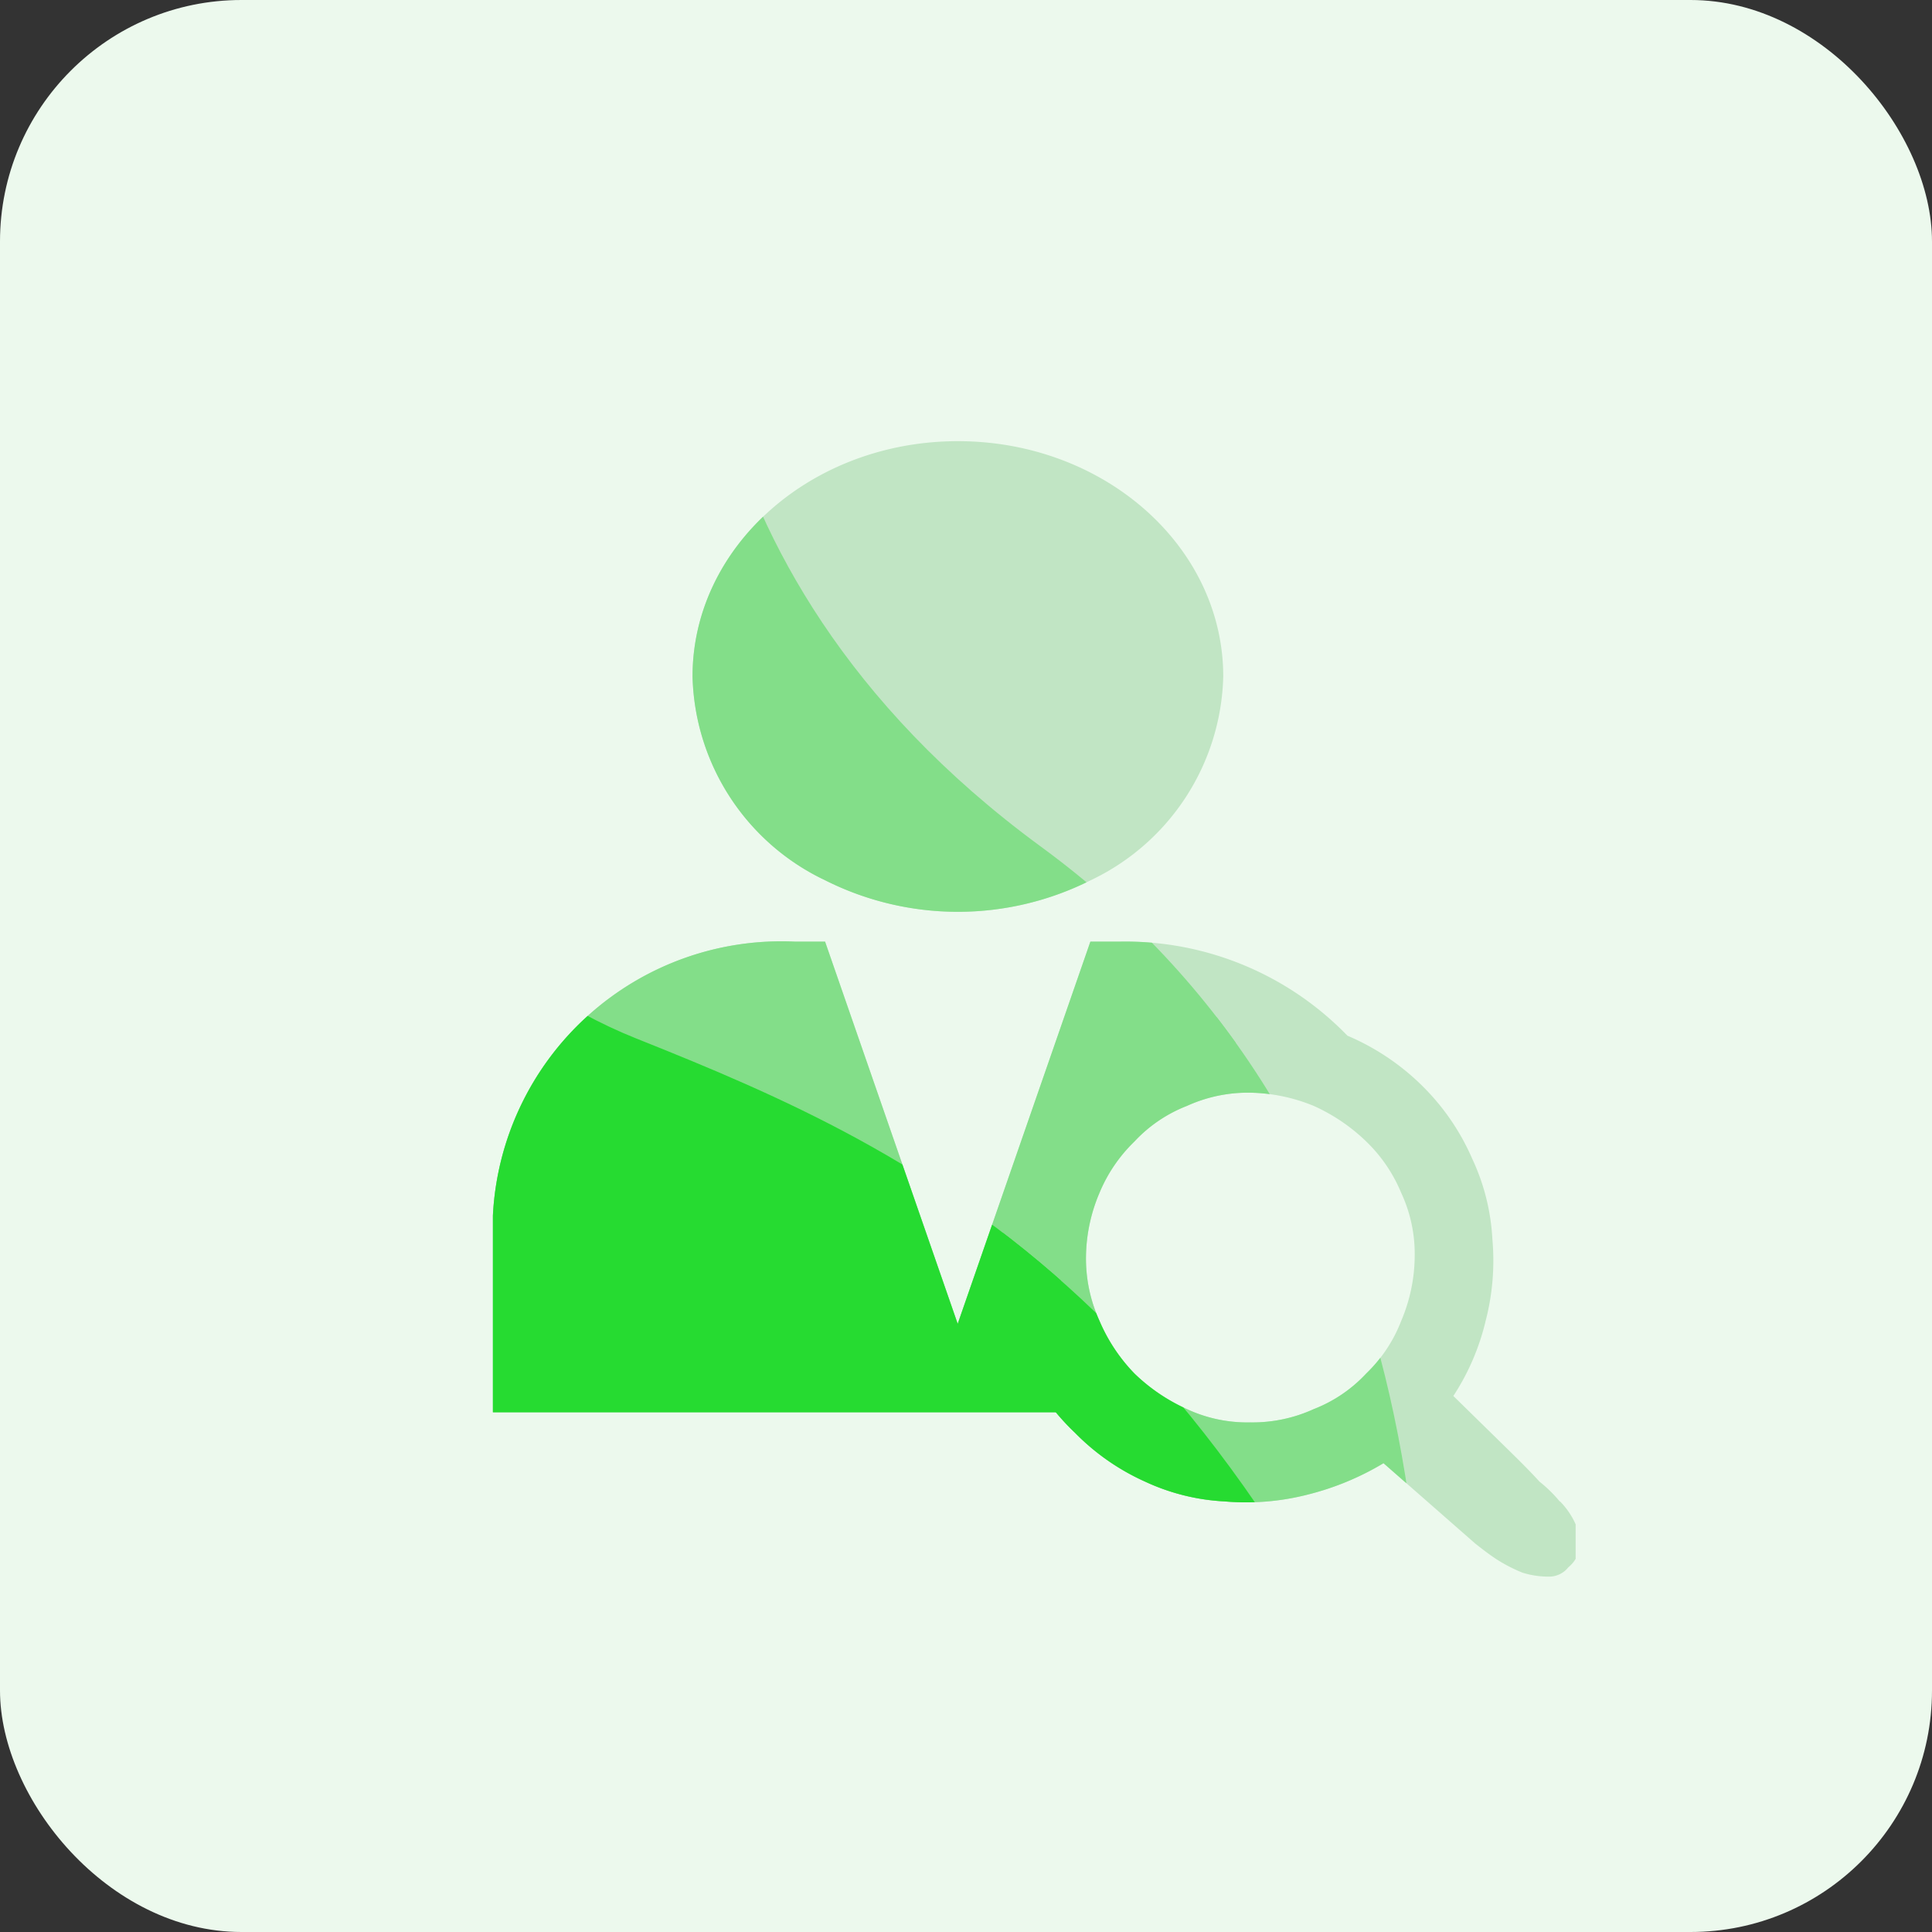 <svg xmlns="http://www.w3.org/2000/svg" xmlns:xlink="http://www.w3.org/1999/xlink" width="40" height="40" viewBox="0 0 40 40">
  <rect x="0" y="0" width="40" height="40" fill="#333333" stroke="none"/>
  <defs>
    <clipPath id="clip-path">
      <rect id="矩形_113" data-name="矩形 113" width="40" height="40" transform="translate(387 353)" fill="none"/>
    </clipPath>
    <clipPath id="clip-path-2">
      <rect id="矩形_110" data-name="矩形 110" width="22" height="24" transform="translate(0.416 -0.005)" fill="#c1e5c4"/>
    </clipPath>
    <clipPath id="clip-path-3">
      <path id="路径_117" data-name="路径 117" d="M557.642,117.291s.9,7.67,10.3,11.32,12.474,13.269,13.718,22.129-38.769.79-38.769.79Z" transform="matrix(0.966, 0.259, -0.259, 0.966, -488.511, -261.29)" fill="#83de89"/>
    </clipPath>
    <clipPath id="clip-path-4">
      <rect id="矩形_111" data-name="矩形 111" width="22" height="24" transform="translate(0.416 -0.005)" fill="#83de89"/>
    </clipPath>
    <clipPath id="clip-path-5">
      <path id="路径_120" data-name="路径 120" d="M17.468,0S21.285,9.432,27,12.441s12,6.725,15.585,21.4S0,33.843,0,33.843Z" transform="matrix(0.995, -0.105, 0.105, 0.995, 0, 4.472)" fill="#26db31" opacity="0.16"/>
    </clipPath>
    <clipPath id="clip-path-6">
      <rect id="矩形_112" data-name="矩形 112" width="22" height="24" transform="translate(0.416 -0.005)" fill="#26db31"/>
    </clipPath>
  </defs>
  <g id="蒙版组_80" data-name="蒙版组 80" transform="translate(-387 -353)" clip-path="url(#clip-path)">
    <g id="组_233" data-name="组 233">
      <rect id="矩形_109" data-name="矩形 109" width="40" height="40" rx="5" transform="translate(387 353)" fill="#ecf9ed"/>
      <g id="组_232" data-name="组 232" transform="translate(-0.37)">
        <g id="组_219" data-name="组 219" transform="translate(397.576 362.127)">
          <g id="组_217" data-name="组 217" transform="translate(0 0)">
            <g id="组_216" data-name="组 216">
              <g id="组_215" data-name="组 215" clip-path="url(#clip-path-2)">
                <path id="路径_113" data-name="路径 113" d="M342.186,79.63a1.6,1.6,0,0,1,.418.764.688.688,0,0,1-.25.6.507.507,0,0,1-.419.191,1.784,1.784,0,0,1-.53-.082,3.306,3.306,0,0,1-.53-.273c-.167-.109-.306-.219-.445-.328l-1.9-1.665a5.752,5.752,0,0,1-1.59.655,5.126,5.126,0,0,1-1.7.136,4.424,4.424,0,0,1-1.645-.409,4.761,4.761,0,0,1-1.451-1.01A4.848,4.848,0,0,1,331,76.545a4.871,4.871,0,0,1,0-3.822,4.841,4.841,0,0,1,1.143-1.665,4.6,4.6,0,0,1,1.673-1.12,5.265,5.265,0,0,1,1.924-.382,5.384,5.384,0,0,1,1.925.382,4.953,4.953,0,0,1,1.7,1.12,4.8,4.8,0,0,1,1,1.474,4.468,4.468,0,0,1,.418,1.665,4.976,4.976,0,0,1-.139,1.692,4.9,4.9,0,0,1-.669,1.556l1.031,1.01c.279.273.53.519.753.764a2.8,2.8,0,0,1,.418.409Zm-6.413-1.638a3.043,3.043,0,0,0,1.31-.274,2.933,2.933,0,0,0,1.088-.737,3.014,3.014,0,0,0,.725-1.092,3.471,3.471,0,0,0,.279-1.338,2.994,2.994,0,0,0-.279-1.31,3.151,3.151,0,0,0-.725-1.065,3.8,3.8,0,0,0-1.088-.737,3.618,3.618,0,0,0-1.31-.273,3.044,3.044,0,0,0-1.311.273,2.935,2.935,0,0,0-1.088.737,3.164,3.164,0,0,0-.725,1.065,3.458,3.458,0,0,0-.279,1.31,3.116,3.116,0,0,0,.279,1.338,3.582,3.582,0,0,0,.725,1.092,3.8,3.8,0,0,0,1.088.737,2.961,2.961,0,0,0,1.311.274Zm0,0" transform="translate(-320.091 -57.67)" fill="#c1e5c4"/>
              </g>
            </g>
            <path id="路径_114" data-name="路径 114" d="M322.133,59.883a4.8,4.8,0,0,0,2.747,4.22,6.11,6.11,0,0,0,5.493,0,4.8,4.8,0,0,0,2.747-4.22c0-2.69-2.46-4.872-5.494-4.872s-5.493,2.182-5.493,4.872Zm7.611,12.191a5.065,5.065,0,0,1,5.292-4.8,5.757,5.757,0,0,1,.655.046A6.394,6.394,0,0,0,331,65.372h-.63l-2.747,7.914-2.746-7.914h-.631A5.981,5.981,0,0,0,318,71.045v4.071h12.9a4.756,4.756,0,0,1-1.159-3.042Zm0,0" transform="translate(-318 -55.004)" fill="#c1e5c4"/>
          </g>
        </g>
        <g id="蒙版组_78" data-name="蒙版组 78" transform="translate(382.111 360.484)" clip-path="url(#clip-path-3)">
          <g id="组_225" data-name="组 225" transform="translate(15.464 1.643)">
            <g id="组_223" data-name="组 223" transform="translate(0 0)">
              <g id="组_222" data-name="组 222">
                <g id="组_221" data-name="组 221" clip-path="url(#clip-path-4)">
                  <path id="路径_115" data-name="路径 115" d="M342.186,79.63a1.6,1.6,0,0,1,.418.764.688.688,0,0,1-.25.6.507.507,0,0,1-.419.191,1.784,1.784,0,0,1-.53-.082,3.306,3.306,0,0,1-.53-.273c-.167-.109-.306-.219-.445-.328l-1.9-1.665a5.752,5.752,0,0,1-1.59.655,5.126,5.126,0,0,1-1.7.136,4.424,4.424,0,0,1-1.645-.409,4.761,4.761,0,0,1-1.451-1.01A4.848,4.848,0,0,1,331,76.545a4.871,4.871,0,0,1,0-3.822,4.841,4.841,0,0,1,1.143-1.665,4.6,4.6,0,0,1,1.673-1.12,5.265,5.265,0,0,1,1.924-.382,5.384,5.384,0,0,1,1.925.382,4.953,4.953,0,0,1,1.7,1.12,4.8,4.8,0,0,1,1,1.474,4.468,4.468,0,0,1,.418,1.665,4.976,4.976,0,0,1-.139,1.692,4.9,4.9,0,0,1-.669,1.556l1.031,1.01c.279.273.53.519.753.764a2.8,2.8,0,0,1,.418.409Zm-6.413-1.638a3.043,3.043,0,0,0,1.31-.274,2.933,2.933,0,0,0,1.088-.737,3.014,3.014,0,0,0,.725-1.092,3.471,3.471,0,0,0,.279-1.338,2.994,2.994,0,0,0-.279-1.31,3.151,3.151,0,0,0-.725-1.065,3.8,3.8,0,0,0-1.088-.737,3.618,3.618,0,0,0-1.31-.273,3.044,3.044,0,0,0-1.311.273,2.935,2.935,0,0,0-1.088.737,3.164,3.164,0,0,0-.725,1.065,3.458,3.458,0,0,0-.279,1.31,3.116,3.116,0,0,0,.279,1.338,3.582,3.582,0,0,0,.725,1.092,3.8,3.8,0,0,0,1.088.737,2.961,2.961,0,0,0,1.311.274Zm0,0" transform="translate(-320.091 -57.67)" fill="#83de89"/>
                </g>
              </g>
              <path id="路径_116" data-name="路径 116" d="M322.133,59.883a4.8,4.8,0,0,0,2.747,4.22,6.11,6.11,0,0,0,5.493,0,4.8,4.8,0,0,0,2.747-4.22c0-2.69-2.46-4.872-5.494-4.872s-5.493,2.182-5.493,4.872Zm7.611,12.191a5.065,5.065,0,0,1,5.292-4.8,5.757,5.757,0,0,1,.655.046A6.394,6.394,0,0,0,331,65.372h-.63l-2.747,7.914-2.746-7.914h-.631A5.981,5.981,0,0,0,318,71.045v4.071h12.9a4.756,4.756,0,0,1-1.159-3.042Zm0,0" transform="translate(-318 -55.004)" fill="#83de89"/>
            </g>
          </g>
        </g>
        <g id="蒙版组_79" data-name="蒙版组 79" transform="translate(372.37 360.484)" clip-path="url(#clip-path-5)">
          <g id="组_231" data-name="组 231" transform="translate(25.205 1.643)">
            <g id="组_229" data-name="组 229" transform="translate(0 0)">
              <g id="组_228" data-name="组 228">
                <g id="组_227" data-name="组 227" clip-path="url(#clip-path-6)">
                  <path id="路径_118" data-name="路径 118" d="M342.186,79.63a1.6,1.6,0,0,1,.418.764.688.688,0,0,1-.25.6.507.507,0,0,1-.419.191,1.784,1.784,0,0,1-.53-.082,3.306,3.306,0,0,1-.53-.273c-.167-.109-.306-.219-.445-.328l-1.9-1.665a5.752,5.752,0,0,1-1.59.655,5.126,5.126,0,0,1-1.7.136,4.424,4.424,0,0,1-1.645-.409,4.761,4.761,0,0,1-1.451-1.01A4.848,4.848,0,0,1,331,76.545a4.871,4.871,0,0,1,0-3.822,4.841,4.841,0,0,1,1.143-1.665,4.6,4.6,0,0,1,1.673-1.12,5.265,5.265,0,0,1,1.924-.382,5.384,5.384,0,0,1,1.925.382,4.953,4.953,0,0,1,1.7,1.12,4.8,4.8,0,0,1,1,1.474,4.468,4.468,0,0,1,.418,1.665,4.976,4.976,0,0,1-.139,1.692,4.9,4.9,0,0,1-.669,1.556l1.031,1.01c.279.273.53.519.753.764a2.8,2.8,0,0,1,.418.409Zm-6.413-1.638a3.043,3.043,0,0,0,1.31-.274,2.933,2.933,0,0,0,1.088-.737,3.014,3.014,0,0,0,.725-1.092,3.471,3.471,0,0,0,.279-1.338,2.994,2.994,0,0,0-.279-1.31,3.151,3.151,0,0,0-.725-1.065,3.8,3.8,0,0,0-1.088-.737,3.618,3.618,0,0,0-1.31-.273,3.044,3.044,0,0,0-1.311.273,2.935,2.935,0,0,0-1.088.737,3.164,3.164,0,0,0-.725,1.065,3.458,3.458,0,0,0-.279,1.31,3.116,3.116,0,0,0,.279,1.338,3.582,3.582,0,0,0,.725,1.092,3.8,3.8,0,0,0,1.088.737,2.961,2.961,0,0,0,1.311.274Zm0,0" transform="translate(-320.091 -57.67)" fill="#26db31"/>
                </g>
              </g>
              <path id="路径_119" data-name="路径 119" d="M322.133,59.883a4.8,4.8,0,0,0,2.747,4.22,6.11,6.11,0,0,0,5.493,0,4.8,4.8,0,0,0,2.747-4.22c0-2.69-2.46-4.872-5.494-4.872s-5.493,2.182-5.493,4.872Zm7.611,12.191a5.065,5.065,0,0,1,5.292-4.8,5.757,5.757,0,0,1,.655.046A6.394,6.394,0,0,0,331,65.372h-.63l-2.747,7.914-2.746-7.914h-.631A5.981,5.981,0,0,0,318,71.045v4.071h12.9a4.756,4.756,0,0,1-1.159-3.042Zm0,0" transform="translate(-318 -55.004)" fill="#26db31"/>
            </g>
          </g>
        </g>
      </g>
    </g>
  </g>
</svg>
